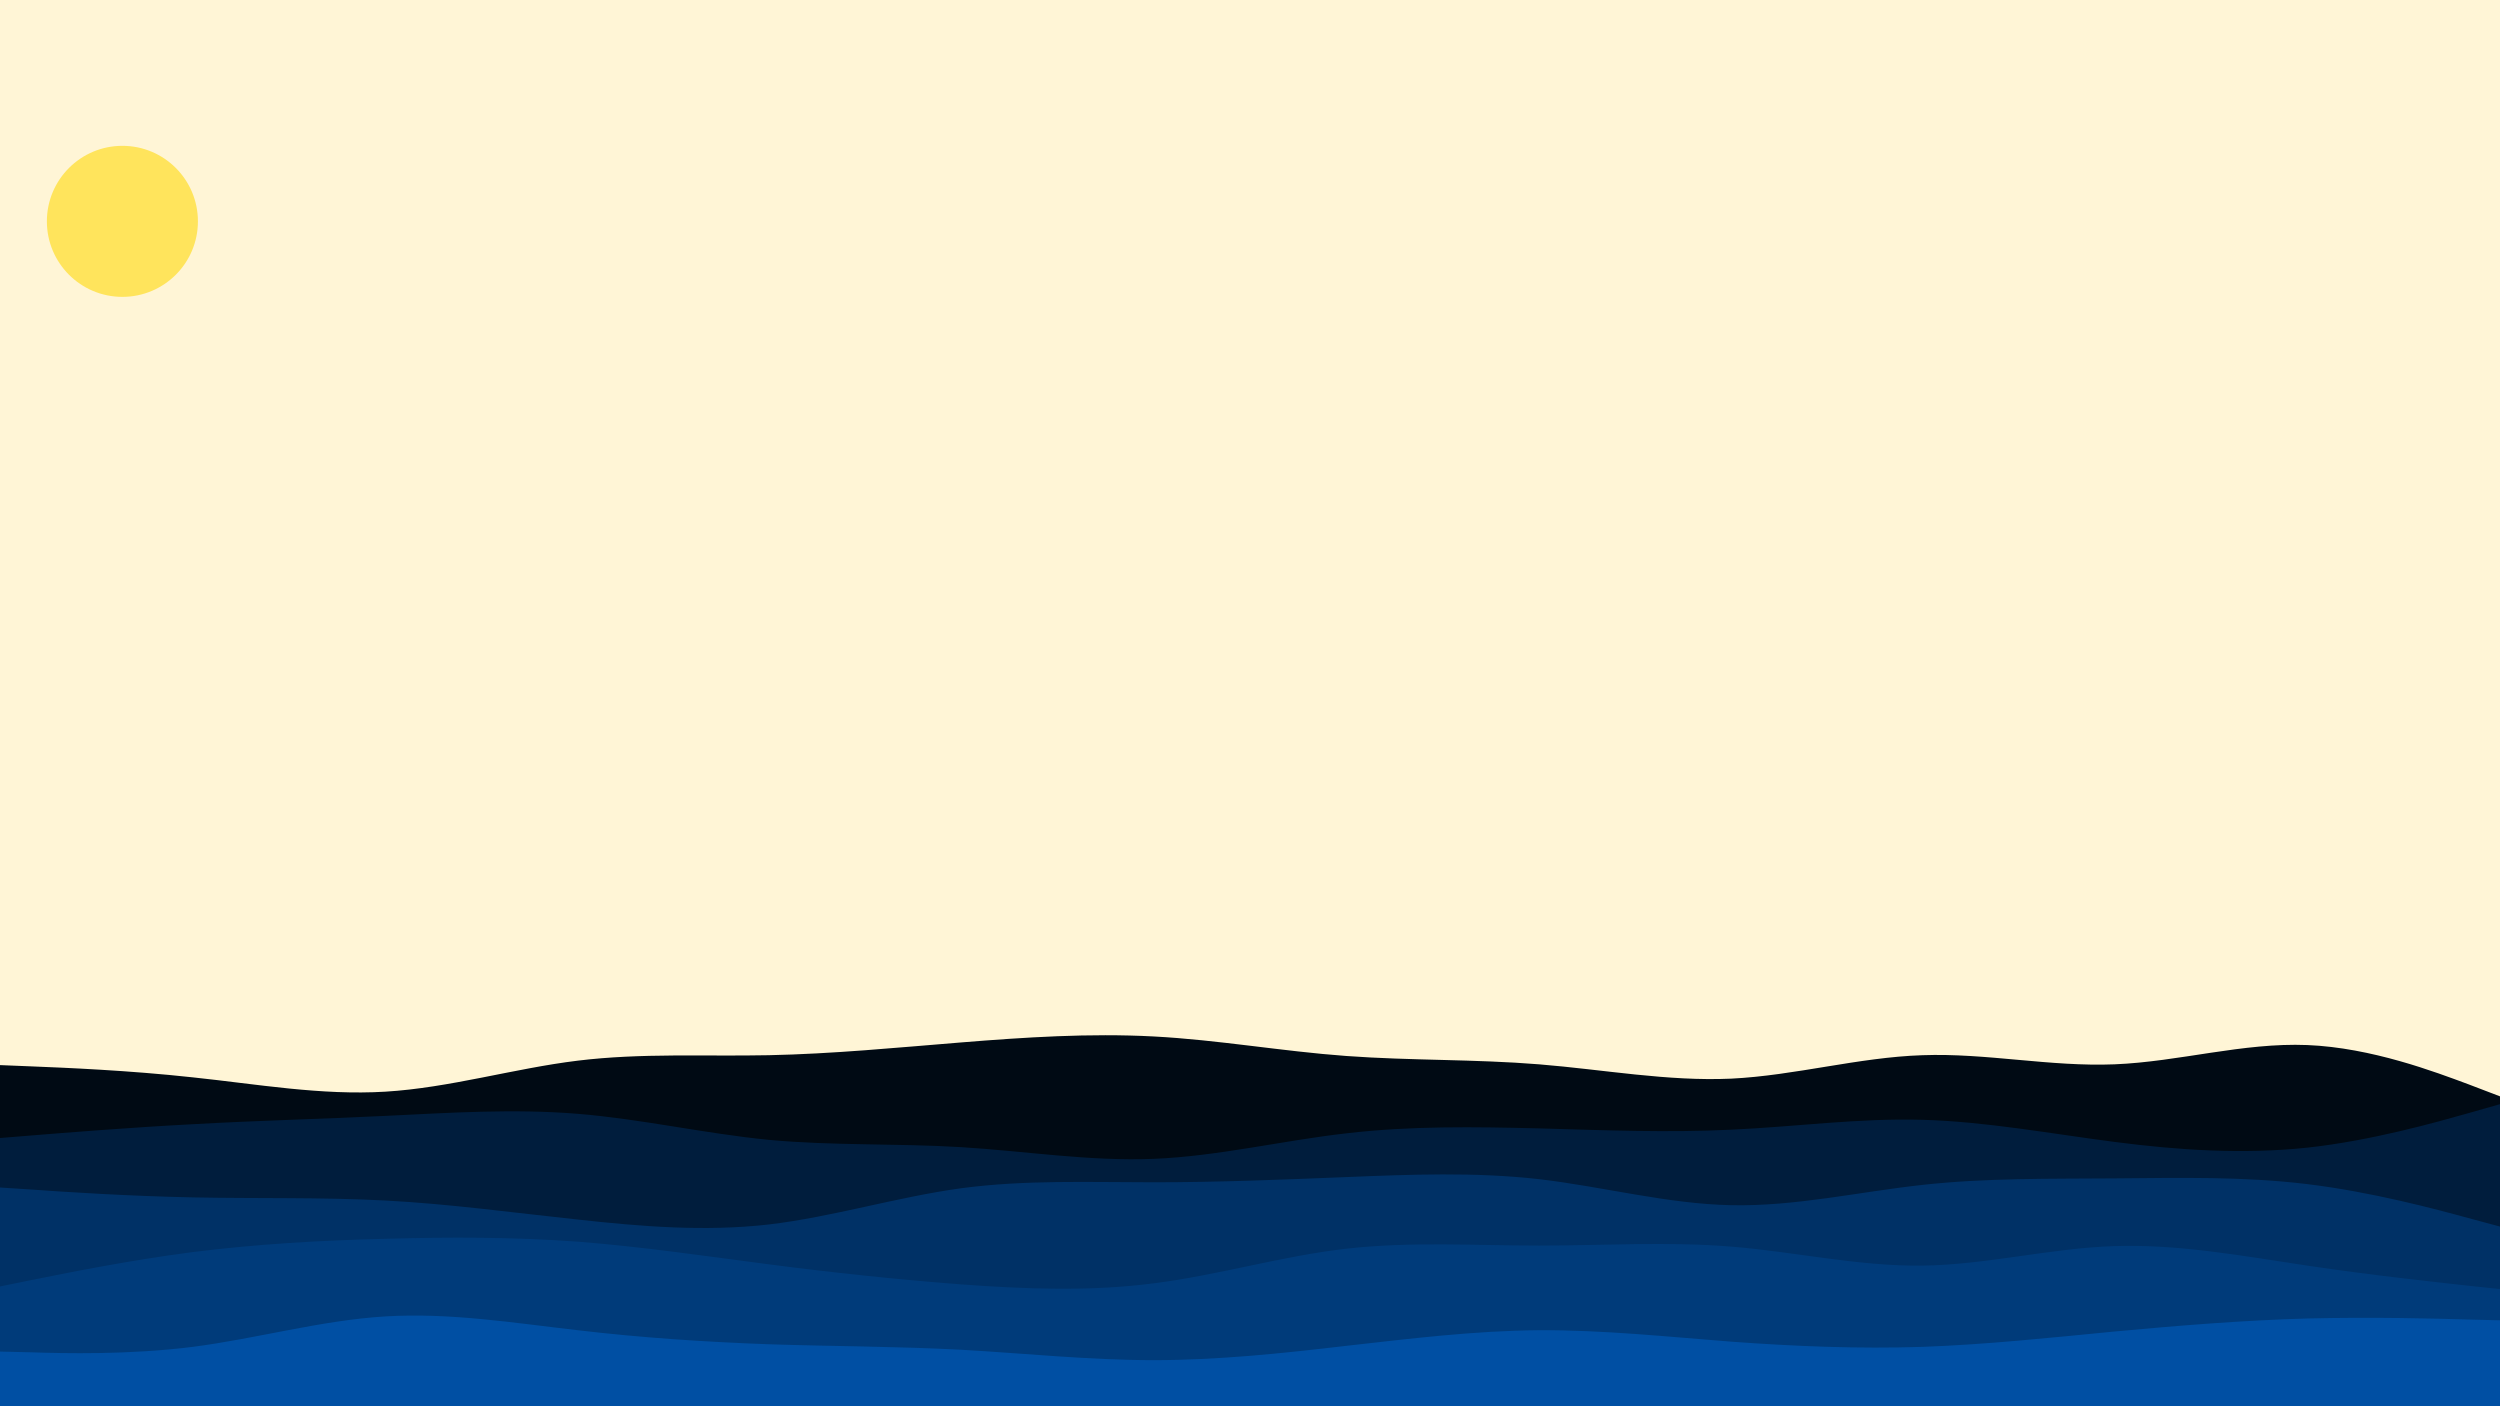 <svg id="visual" viewBox="0 0 960 540" width="960" height="540" xmlns="http://www.w3.org/2000/svg" xmlns:xlink="http://www.w3.org/1999/xlink" version="1.1">
<style>

#index-bg-light-sun {
   animation: hideshow 10s ease infinite;
}
@keyframes hideshow {
  0% { opacity: 1; }
  10% { opacity: 1; }
  15% { opacity: 0; }
  100% { opacity: 0; }
}
#index-bg-light-waves {
}
#index-bg-light-wave1 {
}
#index-bg-light-wave2 {
}
#index-bg-light-wave3 {
}
#index-bg-light-wave4 {
}
#index-bg-light-wave5 {
}
</style>
<rect x="0" y="0" width="960" height="540" fill="#FFF5D6"></rect>
<g id="index-bg-light-sky" fill="#FFE45C">
   <circle id="index-bg-light-sun" r="29" cx="47" cy="85"></circle>
</g>

<g id="index-bg-light-waves">
<path id="index-bg-light-wave1" d="M0 409L12.3 409.5C24.7 410 49.3 411 74 413.7C98.7 416.3 123.3 420.7 148 419.2C172.7 417.7 197.3 410.3 221.8 407.3C246.3 404.3 270.7 405.7 295.2 405.2C319.7 404.7 344.3 402.3 369 400.3C393.7 398.3 418.3 396.7 443 398C467.7 399.3 492.3 403.7 517 405.5C541.7 407.3 566.3 406.7 591 408.7C615.7 410.7 640.3 415.3 664.8 414.2C689.3 413 713.7 406 738.2 405.2C762.7 404.3 787.3 409.7 812 408.7C836.7 407.7 861.3 400.3 886 401.3C910.7 402.3 935.3 411.7 947.7 416.3L960 421L960 541L947.7 541C935.3 541 910.7 541 886 541C861.3 541 836.7 541 812 541C787.3 541 762.7 541 738.2 541C713.7 541 689.3 541 664.8 541C640.3 541 615.7 541 591 541C566.3 541 541.7 541 517 541C492.3 541 467.7 541 443 541C418.3 541 393.7 541 369 541C344.3 541 319.7 541 295.2 541C270.7 541 246.3 541 221.8 541C197.3 541 172.7 541 148 541C123.3 541 98.7 541 74 541C49.3 541 24.7 541 12.3 541L0 541Z" fill="#000A14"></path>

<path id="index-bg-light-wave2" d="M0 437L12.3 436C24.7 435 49.3 433 74 431.7C98.7 430.3 123.3 429.7 148 428.5C172.7 427.3 197.3 425.7 221.8 427.7C246.3 429.7 270.7 435.3 295.2 437.7C319.7 440 344.3 439 369 440.5C393.7 442 418.3 446 443 445C467.7 444 492.3 438 517 435.2C541.7 432.3 566.3 432.7 591 433.3C615.7 434 640.3 435 664.8 433.8C689.3 432.7 713.7 429.3 738.2 430C762.7 430.7 787.3 435.3 812 438.5C836.7 441.7 861.3 443.3 886 440.7C910.7 438 935.3 431 947.7 427.5L960 424L960 541L947.7 541C935.3 541 910.7 541 886 541C861.3 541 836.7 541 812 541C787.3 541 762.7 541 738.2 541C713.7 541 689.3 541 664.8 541C640.3 541 615.7 541 591 541C566.3 541 541.7 541 517 541C492.3 541 467.7 541 443 541C418.3 541 393.7 541 369 541C344.3 541 319.7 541 295.2 541C270.7 541 246.3 541 221.8 541C197.3 541 172.7 541 148 541C123.3 541 98.7 541 74 541C49.3 541 24.7 541 12.3 541L0 541Z" fill="#001D3D"></path>

<path id="index-bg-light-wave3" d="M0 456L12.3 456.8C24.7 457.7 49.3 459.3 74 459.8C98.7 460.3 123.3 459.7 148 461C172.7 462.3 197.3 465.7 221.8 468.3C246.3 471 270.7 473 295.2 470.2C319.7 467.3 344.3 459.7 369 456.3C393.7 453 418.3 454 443 454C467.7 454 492.3 453 517 452C541.7 451 566.3 450 591 452.8C615.7 455.7 640.3 462.3 664.8 462.8C689.3 463.3 713.7 457.7 738.2 455C762.7 452.3 787.3 452.7 812 452.5C836.7 452.3 861.3 451.7 886 454.7C910.7 457.7 935.3 464.3 947.7 467.7L960 471L960 541L947.7 541C935.3 541 910.7 541 886 541C861.3 541 836.7 541 812 541C787.3 541 762.7 541 738.2 541C713.7 541 689.3 541 664.8 541C640.3 541 615.7 541 591 541C566.3 541 541.7 541 517 541C492.3 541 467.7 541 443 541C418.3 541 393.7 541 369 541C344.3 541 319.7 541 295.2 541C270.7 541 246.3 541 221.8 541C197.3 541 172.7 541 148 541C123.3 541 98.7 541 74 541C49.3 541 24.7 541 12.3 541L0 541Z" fill="#003166"></path>

<path id="index-bg-light-wave4" d="M0 494L12.3 491.5C24.7 489 49.3 484 74 480.8C98.7 477.7 123.3 476.3 148 475.7C172.7 475 197.3 475 221.8 476.8C246.3 478.7 270.7 482.3 295.2 485.5C319.7 488.7 344.3 491.3 369 493.2C393.7 495 418.3 496 443 492.8C467.7 489.7 492.3 482.3 517 479.5C541.7 476.7 566.3 478.3 591 478.3C615.7 478.3 640.3 476.7 664.8 478.7C689.3 480.7 713.7 486.3 738.2 486C762.7 485.7 787.3 479.3 812 478.5C836.7 477.7 861.3 482.3 886 486C910.7 489.7 935.3 492.3 947.7 493.7L960 495L960 541L947.7 541C935.3 541 910.7 541 886 541C861.3 541 836.7 541 812 541C787.3 541 762.7 541 738.2 541C713.7 541 689.3 541 664.8 541C640.3 541 615.7 541 591 541C566.3 541 541.7 541 517 541C492.3 541 467.7 541 443 541C418.3 541 393.7 541 369 541C344.3 541 319.7 541 295.2 541C270.7 541 246.3 541 221.8 541C197.3 541 172.7 541 148 541C123.3 541 98.7 541 74 541C49.3 541 24.7 541 12.3 541L0 541Z" fill="#003B7A"></path>

<path id="index-bg-light-wave5" d="M0 519L12.3 519.3C24.7 519.7 49.3 520.3 74 517.2C98.7 514 123.3 507 148 505.5C172.7 504 197.3 508 221.8 510.8C246.3 513.7 270.7 515.3 295.2 516.2C319.7 517 344.3 517 369 518.3C393.7 519.7 418.3 522.3 443 522.3C467.7 522.3 492.3 519.7 517 516.8C541.7 514 566.3 511 591 510.8C615.7 510.7 640.3 513.3 664.8 515.2C689.3 517 713.7 518 738.2 517.2C762.7 516.3 787.3 513.7 812 511.3C836.7 509 861.3 507 886 506.3C910.7 505.7 935.3 506.3 947.7 506.7L960 507L960 541L947.7 541C935.3 541 910.7 541 886 541C861.3 541 836.7 541 812 541C787.3 541 762.7 541 738.2 541C713.7 541 689.3 541 664.8 541C640.3 541 615.7 541 591 541C566.3 541 541.7 541 517 541C492.3 541 467.7 541 443 541C418.3 541 393.7 541 369 541C344.3 541 319.7 541 295.2 541C270.7 541 246.3 541 221.8 541C197.3 541 172.7 541 148 541C123.3 541 98.7 541 74 541C49.3 541 24.7 541 12.3 541L0 541Z" fill="#004FA3"></path>
</g>
</svg>